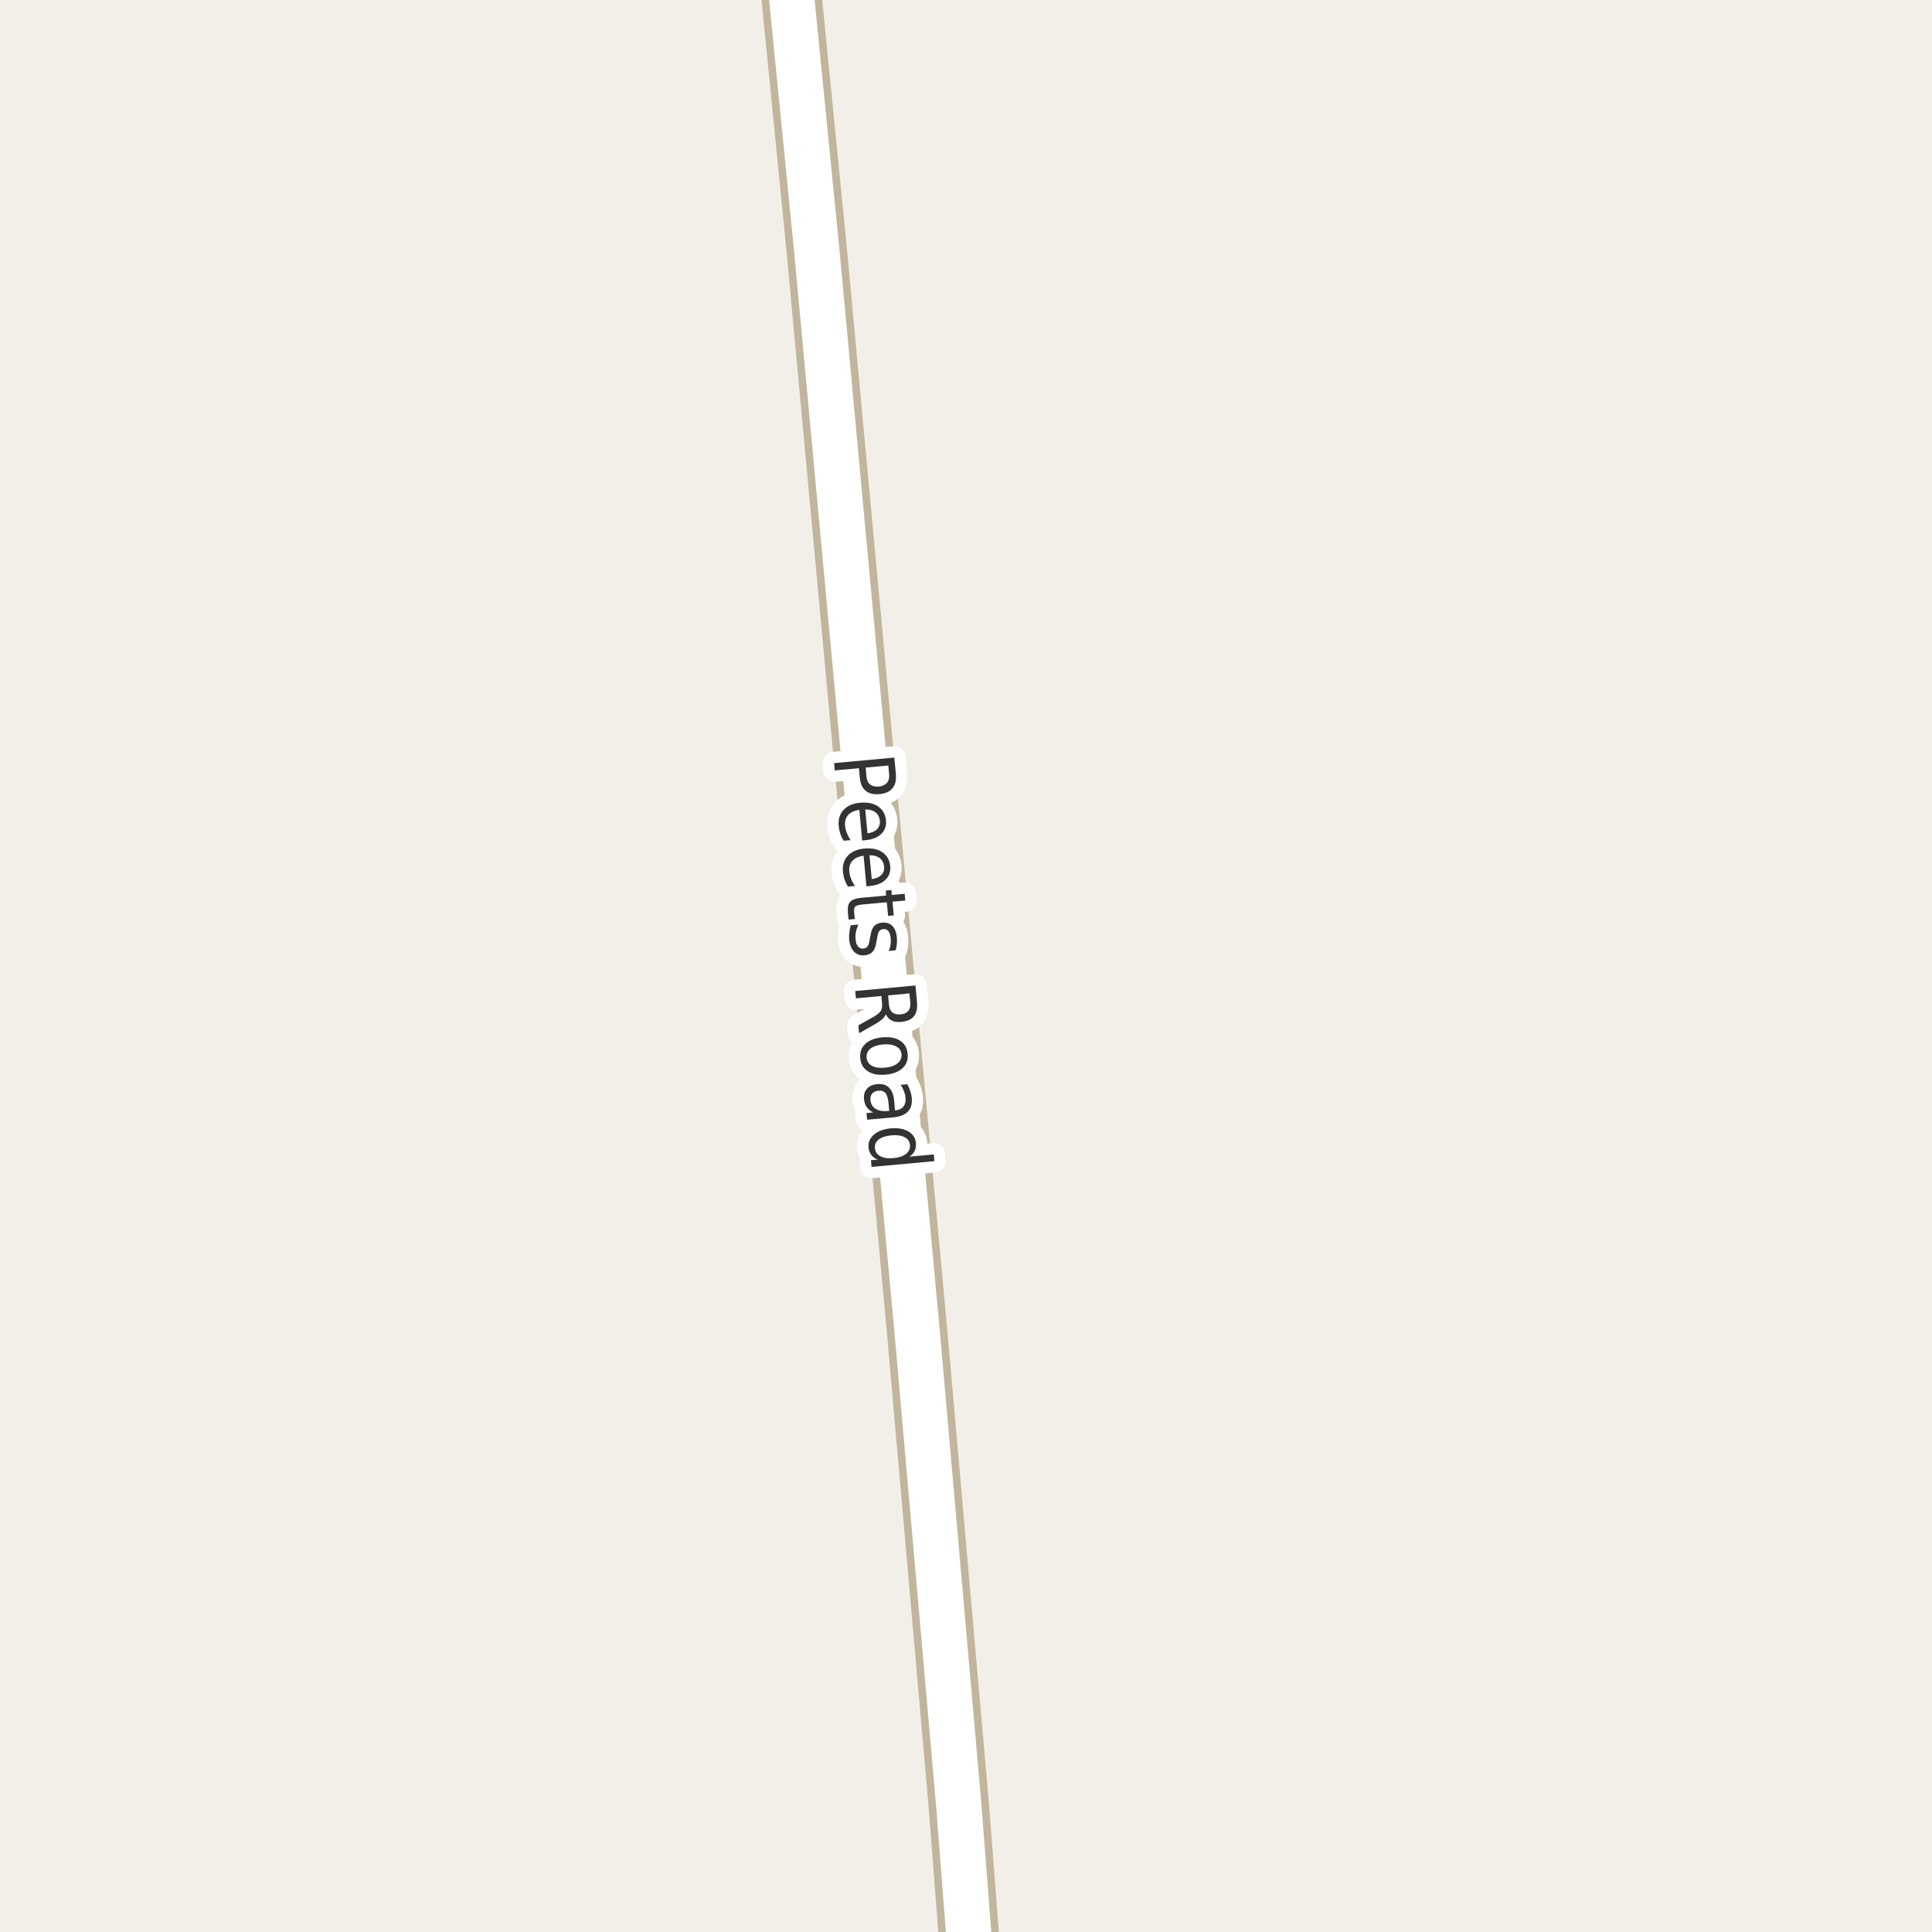 <?xml version="1.0" encoding="UTF-8"?>
<svg xmlns="http://www.w3.org/2000/svg" xmlns:xlink="http://www.w3.org/1999/xlink" width="256pt" height="256pt" viewBox="0 0 256 256" version="1.1">
<g id="surface2">
<rect x="0" y="0" width="256" height="256" style="fill:rgb(94.902%,93.725%,91.373%);fill-opacity:1;stroke:none;"/>
<path style="fill:none;stroke-width:8;stroke-linecap:round;stroke-linejoin:round;stroke:rgb(75.686%,70.98%,61.569%);stroke-opacity:1;stroke-miterlimit:10;" d="M 128.961 264 L 127.027 239.023 L 121.508 176.258 L 108.246 33.395 L 104.031 -9 "/>
<path style="fill:none;stroke-width:6;stroke-linecap:round;stroke-linejoin:round;stroke:rgb(100%,100%,100%);stroke-opacity:1;stroke-miterlimit:10;" d="M 128.961 264 L 127.027 239.023 L 121.508 176.258 L 108.246 33.395 L 104.031 -9 "/>
<path style="fill:none;stroke-width:3;stroke-linecap:round;stroke-linejoin:round;stroke:rgb(100%,100%,100%);stroke-opacity:1;stroke-miterlimit:10;" d="M 117.707 101.43 L 114.707 101.711 L 114.816 102.93 C 114.855 103.387 115.02 103.727 115.301 103.945 C 115.59 104.172 115.973 104.266 116.441 104.227 C 116.918 104.172 117.277 104.012 117.52 103.742 C 117.758 103.469 117.855 103.105 117.816 102.648 Z M 118.504 100.383 L 118.707 102.57 C 118.777 103.383 118.629 104.008 118.254 104.445 C 117.887 104.891 117.316 105.152 116.535 105.227 C 115.754 105.297 115.137 105.148 114.691 104.773 C 114.254 104.406 113.996 103.82 113.926 103.008 L 113.816 101.789 L 110.613 102.086 L 110.52 101.117 Z M 114.727 111.324 L 114.242 111.371 L 113.867 107.309 C 113.199 107.41 112.703 107.641 112.383 107.996 C 112.059 108.359 111.922 108.832 111.977 109.418 C 112.008 109.762 112.086 110.082 112.211 110.387 C 112.336 110.699 112.5 111.012 112.711 111.324 L 111.789 111.402 C 111.602 111.098 111.449 110.781 111.336 110.449 C 111.23 110.125 111.164 109.793 111.133 109.449 C 111.047 108.582 111.262 107.875 111.773 107.324 C 112.281 106.77 113.012 106.453 113.961 106.371 C 114.938 106.277 115.734 106.438 116.352 106.855 C 116.977 107.281 117.324 107.902 117.398 108.715 C 117.461 109.441 117.25 110.035 116.773 110.496 C 116.305 110.965 115.621 111.238 114.727 111.324 Z M 114.945 110.418 C 115.484 110.355 115.902 110.176 116.195 109.887 C 116.496 109.594 116.625 109.23 116.586 108.793 C 116.543 108.293 116.352 107.906 116.008 107.637 C 115.664 107.375 115.211 107.25 114.648 107.262 Z M 115.289 117.395 L 114.805 117.441 L 114.43 113.379 C 113.762 113.48 113.266 113.711 112.945 114.066 C 112.621 114.43 112.484 114.902 112.539 115.488 C 112.57 115.832 112.648 116.152 112.773 116.457 C 112.898 116.77 113.062 117.082 113.273 117.395 L 112.352 117.473 C 112.164 117.168 112.012 116.852 111.898 116.52 C 111.793 116.195 111.727 115.863 111.695 115.52 C 111.609 114.652 111.824 113.945 112.336 113.395 C 112.844 112.84 113.574 112.523 114.523 112.441 C 115.5 112.348 116.297 112.508 116.914 112.926 C 117.539 113.352 117.887 113.973 117.961 114.785 C 118.023 115.512 117.812 116.105 117.336 116.566 C 116.867 117.035 116.184 117.309 115.289 117.395 Z M 115.508 116.488 C 116.047 116.426 116.465 116.246 116.758 115.957 C 117.059 115.664 117.188 115.301 117.148 114.863 C 117.105 114.363 116.914 113.977 116.57 113.707 C 116.227 113.445 115.773 113.32 115.211 113.332 Z M 119.961 119.32 L 118.258 119.477 L 118.43 121.289 L 117.68 121.367 L 117.508 119.555 L 114.242 119.852 C 113.762 119.902 113.453 119.992 113.32 120.117 C 113.195 120.242 113.148 120.492 113.18 120.867 L 113.273 121.773 L 112.445 121.852 L 112.352 120.945 C 112.289 120.266 112.387 119.781 112.648 119.492 C 112.906 119.211 113.406 119.031 114.148 118.961 L 117.414 118.664 L 117.367 118.008 L 118.117 117.93 L 118.164 118.586 L 119.867 118.43 Z M 118.68 125.914 L 117.758 126.008 C 117.883 125.734 117.965 125.461 118.008 125.18 C 118.047 124.906 118.055 124.625 118.023 124.336 C 117.98 123.887 117.875 123.562 117.711 123.367 C 117.543 123.168 117.312 123.086 117.023 123.117 C 116.793 123.137 116.617 123.227 116.492 123.383 C 116.375 123.547 116.281 123.875 116.211 124.367 L 116.148 124.68 C 116.062 125.324 115.898 125.793 115.648 126.086 C 115.398 126.375 115.031 126.543 114.555 126.586 C 114 126.637 113.543 126.48 113.18 126.117 C 112.812 125.75 112.594 125.219 112.523 124.523 C 112.5 124.23 112.508 123.93 112.539 123.617 C 112.57 123.305 112.633 122.965 112.727 122.602 L 113.742 122.508 C 113.586 122.852 113.477 123.184 113.414 123.508 C 113.352 123.828 113.336 124.148 113.367 124.461 C 113.398 124.875 113.5 125.188 113.68 125.398 C 113.867 125.617 114.102 125.715 114.383 125.695 C 114.641 125.664 114.836 125.559 114.961 125.383 C 115.094 125.203 115.199 124.836 115.273 124.273 L 115.352 123.961 C 115.422 123.406 115.578 122.996 115.82 122.727 C 116.059 122.453 116.414 122.297 116.883 122.258 C 117.445 122.203 117.891 122.344 118.227 122.68 C 118.57 123.012 118.773 123.508 118.836 124.164 C 118.867 124.484 118.867 124.793 118.836 125.086 C 118.812 125.387 118.762 125.664 118.68 125.914 Z M 117.383 134.379 C 117.32 134.586 117.168 134.801 116.93 135.02 C 116.688 135.246 116.352 135.48 115.914 135.723 L 113.836 136.91 L 113.742 135.863 L 115.695 134.77 C 116.203 134.477 116.539 134.211 116.695 133.973 C 116.852 133.73 116.914 133.418 116.883 133.035 L 116.789 131.973 L 113.414 132.285 L 113.32 131.316 L 121.305 130.582 L 121.508 132.77 C 121.578 133.602 121.445 134.23 121.102 134.66 C 120.758 135.086 120.195 135.336 119.414 135.41 C 118.922 135.461 118.5 135.398 118.148 135.223 C 117.805 135.055 117.547 134.773 117.383 134.379 Z M 120.508 131.629 L 117.68 131.895 L 117.789 133.113 C 117.828 133.59 117.98 133.934 118.242 134.145 C 118.5 134.363 118.859 134.449 119.32 134.41 C 119.789 134.367 120.133 134.215 120.352 133.957 C 120.57 133.695 120.656 133.324 120.617 132.848 Z M 119.457 139.707 C 119.414 139.227 119.168 138.871 118.723 138.645 C 118.285 138.414 117.707 138.332 116.988 138.395 C 116.27 138.465 115.715 138.652 115.332 138.957 C 114.957 139.27 114.789 139.664 114.832 140.145 C 114.871 140.621 115.105 140.98 115.535 141.223 C 115.973 141.461 116.551 141.543 117.27 141.473 C 117.988 141.41 118.539 141.215 118.926 140.895 C 119.32 140.582 119.496 140.184 119.457 139.707 Z M 120.27 139.645 C 120.34 140.414 120.121 141.039 119.613 141.52 C 119.102 142.008 118.352 142.301 117.363 142.395 C 116.395 142.488 115.605 142.34 115.004 141.957 C 114.398 141.57 114.059 140.992 113.988 140.223 C 113.914 139.441 114.137 138.805 114.66 138.316 C 115.18 137.836 115.926 137.551 116.895 137.457 C 117.883 137.363 118.676 137.508 119.27 137.895 C 119.863 138.277 120.195 138.863 120.27 139.645 Z M 117.75 146.309 C 117.688 145.59 117.547 145.098 117.328 144.84 C 117.117 144.59 116.801 144.484 116.375 144.527 C 116.031 144.559 115.758 144.684 115.562 144.902 C 115.375 145.129 115.301 145.422 115.344 145.777 C 115.383 146.277 115.609 146.656 116.016 146.918 C 116.43 147.176 116.957 147.277 117.594 147.215 L 117.828 147.199 Z M 118.328 148.059 L 114.906 148.371 L 114.812 147.48 L 115.719 147.402 C 115.332 147.223 115.039 146.988 114.844 146.699 C 114.645 146.418 114.523 146.059 114.484 145.621 C 114.43 145.078 114.562 144.625 114.875 144.262 C 115.195 143.906 115.648 143.703 116.234 143.652 C 116.898 143.59 117.422 143.746 117.797 144.121 C 118.18 144.496 118.41 145.082 118.484 145.887 L 118.594 147.137 L 118.688 147.121 C 119.145 147.078 119.488 146.906 119.719 146.605 C 119.945 146.312 120.035 145.922 119.984 145.434 C 119.953 145.129 119.879 144.84 119.766 144.559 C 119.66 144.277 119.516 144.004 119.328 143.746 L 120.219 143.668 C 120.395 143.988 120.531 144.297 120.625 144.59 C 120.719 144.879 120.781 145.172 120.812 145.465 C 120.883 146.246 120.719 146.848 120.312 147.277 C 119.906 147.715 119.242 147.973 118.328 148.059 Z M 120.5 153.266 L 123.734 152.969 L 123.812 153.859 L 115.484 154.625 L 115.406 153.734 L 116.312 153.656 C 115.926 153.5 115.633 153.285 115.438 153.016 C 115.238 152.742 115.117 152.41 115.078 152.016 C 115.023 151.367 115.266 150.812 115.797 150.344 C 116.336 149.883 117.078 149.609 118.016 149.516 C 118.961 149.43 119.742 149.566 120.359 149.922 C 120.973 150.285 121.305 150.789 121.359 151.438 C 121.398 151.832 121.348 152.18 121.203 152.484 C 121.055 152.785 120.82 153.047 120.5 153.266 Z M 118.109 150.438 C 117.379 150.508 116.82 150.691 116.438 150.984 C 116.051 151.285 115.883 151.672 115.938 152.141 C 115.977 152.617 116.211 152.973 116.641 153.203 C 117.078 153.441 117.66 153.523 118.391 153.453 C 119.117 153.391 119.676 153.203 120.062 152.891 C 120.445 152.578 120.617 152.18 120.578 151.703 C 120.523 151.234 120.281 150.891 119.844 150.672 C 119.414 150.453 118.836 150.375 118.109 150.438 Z M 118.109 150.438 "/>
<path style=" stroke:none;fill-rule:evenodd;fill:rgb(20%,20%,20%);fill-opacity:1;" d="M 117.707 101.43 L 114.707 101.711 L 114.816 102.93 C 114.855 103.387 115.02 103.727 115.301 103.945 C 115.59 104.172 115.973 104.266 116.441 104.227 C 116.918 104.172 117.277 104.012 117.52 103.742 C 117.758 103.469 117.855 103.105 117.816 102.648 Z M 118.504 100.383 L 118.707 102.57 C 118.777 103.383 118.629 104.008 118.254 104.445 C 117.887 104.891 117.316 105.152 116.535 105.227 C 115.754 105.297 115.137 105.148 114.691 104.773 C 114.254 104.406 113.996 103.82 113.926 103.008 L 113.816 101.789 L 110.613 102.086 L 110.52 101.117 Z M 114.727 111.324 L 114.242 111.371 L 113.867 107.309 C 113.199 107.41 112.703 107.641 112.383 107.996 C 112.059 108.359 111.922 108.832 111.977 109.418 C 112.008 109.762 112.086 110.082 112.211 110.387 C 112.336 110.699 112.5 111.012 112.711 111.324 L 111.789 111.402 C 111.602 111.098 111.449 110.781 111.336 110.449 C 111.23 110.125 111.164 109.793 111.133 109.449 C 111.047 108.582 111.262 107.875 111.773 107.324 C 112.281 106.77 113.012 106.453 113.961 106.371 C 114.938 106.277 115.734 106.438 116.352 106.855 C 116.977 107.281 117.324 107.902 117.398 108.715 C 117.461 109.441 117.25 110.035 116.773 110.496 C 116.305 110.965 115.621 111.238 114.727 111.324 Z M 114.945 110.418 C 115.484 110.355 115.902 110.176 116.195 109.887 C 116.496 109.594 116.625 109.23 116.586 108.793 C 116.543 108.293 116.352 107.906 116.008 107.637 C 115.664 107.375 115.211 107.25 114.648 107.262 Z M 115.289 117.395 L 114.805 117.441 L 114.43 113.379 C 113.762 113.48 113.266 113.711 112.945 114.066 C 112.621 114.43 112.484 114.902 112.539 115.488 C 112.57 115.832 112.648 116.152 112.773 116.457 C 112.898 116.77 113.062 117.082 113.273 117.395 L 112.352 117.473 C 112.164 117.168 112.012 116.852 111.898 116.52 C 111.793 116.195 111.727 115.863 111.695 115.52 C 111.609 114.652 111.824 113.945 112.336 113.395 C 112.844 112.84 113.574 112.523 114.523 112.441 C 115.5 112.348 116.297 112.508 116.914 112.926 C 117.539 113.352 117.887 113.973 117.961 114.785 C 118.023 115.512 117.812 116.105 117.336 116.566 C 116.867 117.035 116.184 117.309 115.289 117.395 Z M 115.508 116.488 C 116.047 116.426 116.465 116.246 116.758 115.957 C 117.059 115.664 117.188 115.301 117.148 114.863 C 117.105 114.363 116.914 113.977 116.57 113.707 C 116.227 113.445 115.773 113.32 115.211 113.332 Z M 119.961 119.32 L 118.258 119.477 L 118.43 121.289 L 117.68 121.367 L 117.508 119.555 L 114.242 119.852 C 113.762 119.902 113.453 119.992 113.32 120.117 C 113.195 120.242 113.148 120.492 113.18 120.867 L 113.273 121.773 L 112.445 121.852 L 112.352 120.945 C 112.289 120.266 112.387 119.781 112.648 119.492 C 112.906 119.211 113.406 119.031 114.148 118.961 L 117.414 118.664 L 117.367 118.008 L 118.117 117.93 L 118.164 118.586 L 119.867 118.43 Z M 118.68 125.914 L 117.758 126.008 C 117.883 125.734 117.965 125.461 118.008 125.18 C 118.047 124.906 118.055 124.625 118.023 124.336 C 117.98 123.887 117.875 123.562 117.711 123.367 C 117.543 123.168 117.312 123.086 117.023 123.117 C 116.793 123.137 116.617 123.227 116.492 123.383 C 116.375 123.547 116.281 123.875 116.211 124.367 L 116.148 124.68 C 116.062 125.324 115.898 125.793 115.648 126.086 C 115.398 126.375 115.031 126.543 114.555 126.586 C 114 126.637 113.543 126.48 113.18 126.117 C 112.812 125.75 112.594 125.219 112.523 124.523 C 112.5 124.23 112.508 123.93 112.539 123.617 C 112.57 123.305 112.633 122.965 112.727 122.602 L 113.742 122.508 C 113.586 122.852 113.477 123.184 113.414 123.508 C 113.352 123.828 113.336 124.148 113.367 124.461 C 113.398 124.875 113.5 125.188 113.68 125.398 C 113.867 125.617 114.102 125.715 114.383 125.695 C 114.641 125.664 114.836 125.559 114.961 125.383 C 115.094 125.203 115.199 124.836 115.273 124.273 L 115.352 123.961 C 115.422 123.406 115.578 122.996 115.82 122.727 C 116.059 122.453 116.414 122.297 116.883 122.258 C 117.445 122.203 117.891 122.344 118.227 122.68 C 118.57 123.012 118.773 123.508 118.836 124.164 C 118.867 124.484 118.867 124.793 118.836 125.086 C 118.812 125.387 118.762 125.664 118.68 125.914 Z M 117.383 134.379 C 117.32 134.586 117.168 134.801 116.93 135.02 C 116.688 135.246 116.352 135.48 115.914 135.723 L 113.836 136.91 L 113.742 135.863 L 115.695 134.77 C 116.203 134.477 116.539 134.211 116.695 133.973 C 116.852 133.73 116.914 133.418 116.883 133.035 L 116.789 131.973 L 113.414 132.285 L 113.32 131.316 L 121.305 130.582 L 121.508 132.77 C 121.578 133.602 121.445 134.23 121.102 134.66 C 120.758 135.086 120.195 135.336 119.414 135.41 C 118.922 135.461 118.5 135.398 118.148 135.223 C 117.805 135.055 117.547 134.773 117.383 134.379 Z M 120.508 131.629 L 117.68 131.895 L 117.789 133.113 C 117.828 133.59 117.98 133.934 118.242 134.145 C 118.5 134.363 118.859 134.449 119.32 134.41 C 119.789 134.367 120.133 134.215 120.352 133.957 C 120.57 133.695 120.656 133.324 120.617 132.848 Z M 119.457 139.707 C 119.414 139.227 119.168 138.871 118.723 138.645 C 118.285 138.414 117.707 138.332 116.988 138.395 C 116.27 138.465 115.715 138.652 115.332 138.957 C 114.957 139.27 114.789 139.664 114.832 140.145 C 114.871 140.621 115.105 140.98 115.535 141.223 C 115.973 141.461 116.551 141.543 117.27 141.473 C 117.988 141.41 118.539 141.215 118.926 140.895 C 119.32 140.582 119.496 140.184 119.457 139.707 Z M 120.27 139.645 C 120.34 140.414 120.121 141.039 119.613 141.52 C 119.102 142.008 118.352 142.301 117.363 142.395 C 116.395 142.488 115.605 142.34 115.004 141.957 C 114.398 141.57 114.059 140.992 113.988 140.223 C 113.914 139.441 114.137 138.805 114.66 138.316 C 115.18 137.836 115.926 137.551 116.895 137.457 C 117.883 137.363 118.676 137.508 119.27 137.895 C 119.863 138.277 120.195 138.863 120.27 139.645 Z M 117.75 146.309 C 117.688 145.59 117.547 145.098 117.328 144.84 C 117.117 144.59 116.801 144.484 116.375 144.527 C 116.031 144.559 115.758 144.684 115.562 144.902 C 115.375 145.129 115.301 145.422 115.344 145.777 C 115.383 146.277 115.609 146.656 116.016 146.918 C 116.43 147.176 116.957 147.277 117.594 147.215 L 117.828 147.199 Z M 118.328 148.059 L 114.906 148.371 L 114.812 147.48 L 115.719 147.402 C 115.332 147.223 115.039 146.988 114.844 146.699 C 114.645 146.418 114.523 146.059 114.484 145.621 C 114.43 145.078 114.562 144.625 114.875 144.262 C 115.195 143.906 115.648 143.703 116.234 143.652 C 116.898 143.59 117.422 143.746 117.797 144.121 C 118.18 144.496 118.41 145.082 118.484 145.887 L 118.594 147.137 L 118.688 147.121 C 119.145 147.078 119.488 146.906 119.719 146.605 C 119.945 146.312 120.035 145.922 119.984 145.434 C 119.953 145.129 119.879 144.84 119.766 144.559 C 119.66 144.277 119.516 144.004 119.328 143.746 L 120.219 143.668 C 120.395 143.988 120.531 144.297 120.625 144.59 C 120.719 144.879 120.781 145.172 120.812 145.465 C 120.883 146.246 120.719 146.848 120.312 147.277 C 119.906 147.715 119.242 147.973 118.328 148.059 Z M 120.5 153.266 L 123.734 152.969 L 123.812 153.859 L 115.484 154.625 L 115.406 153.734 L 116.312 153.656 C 115.926 153.5 115.633 153.285 115.438 153.016 C 115.238 152.742 115.117 152.41 115.078 152.016 C 115.023 151.367 115.266 150.812 115.797 150.344 C 116.336 149.883 117.078 149.609 118.016 149.516 C 118.961 149.43 119.742 149.566 120.359 149.922 C 120.973 150.285 121.305 150.789 121.359 151.438 C 121.398 151.832 121.348 152.18 121.203 152.484 C 121.055 152.785 120.82 153.047 120.5 153.266 Z M 118.109 150.438 C 117.379 150.508 116.82 150.691 116.438 150.984 C 116.051 151.285 115.883 151.672 115.938 152.141 C 115.977 152.617 116.211 152.973 116.641 153.203 C 117.078 153.441 117.66 153.523 118.391 153.453 C 119.117 153.391 119.676 153.203 120.062 152.891 C 120.445 152.578 120.617 152.18 120.578 151.703 C 120.523 151.234 120.281 150.891 119.844 150.672 C 119.414 150.453 118.836 150.375 118.109 150.438 Z M 118.109 150.438 "/>
</g>
</svg>

